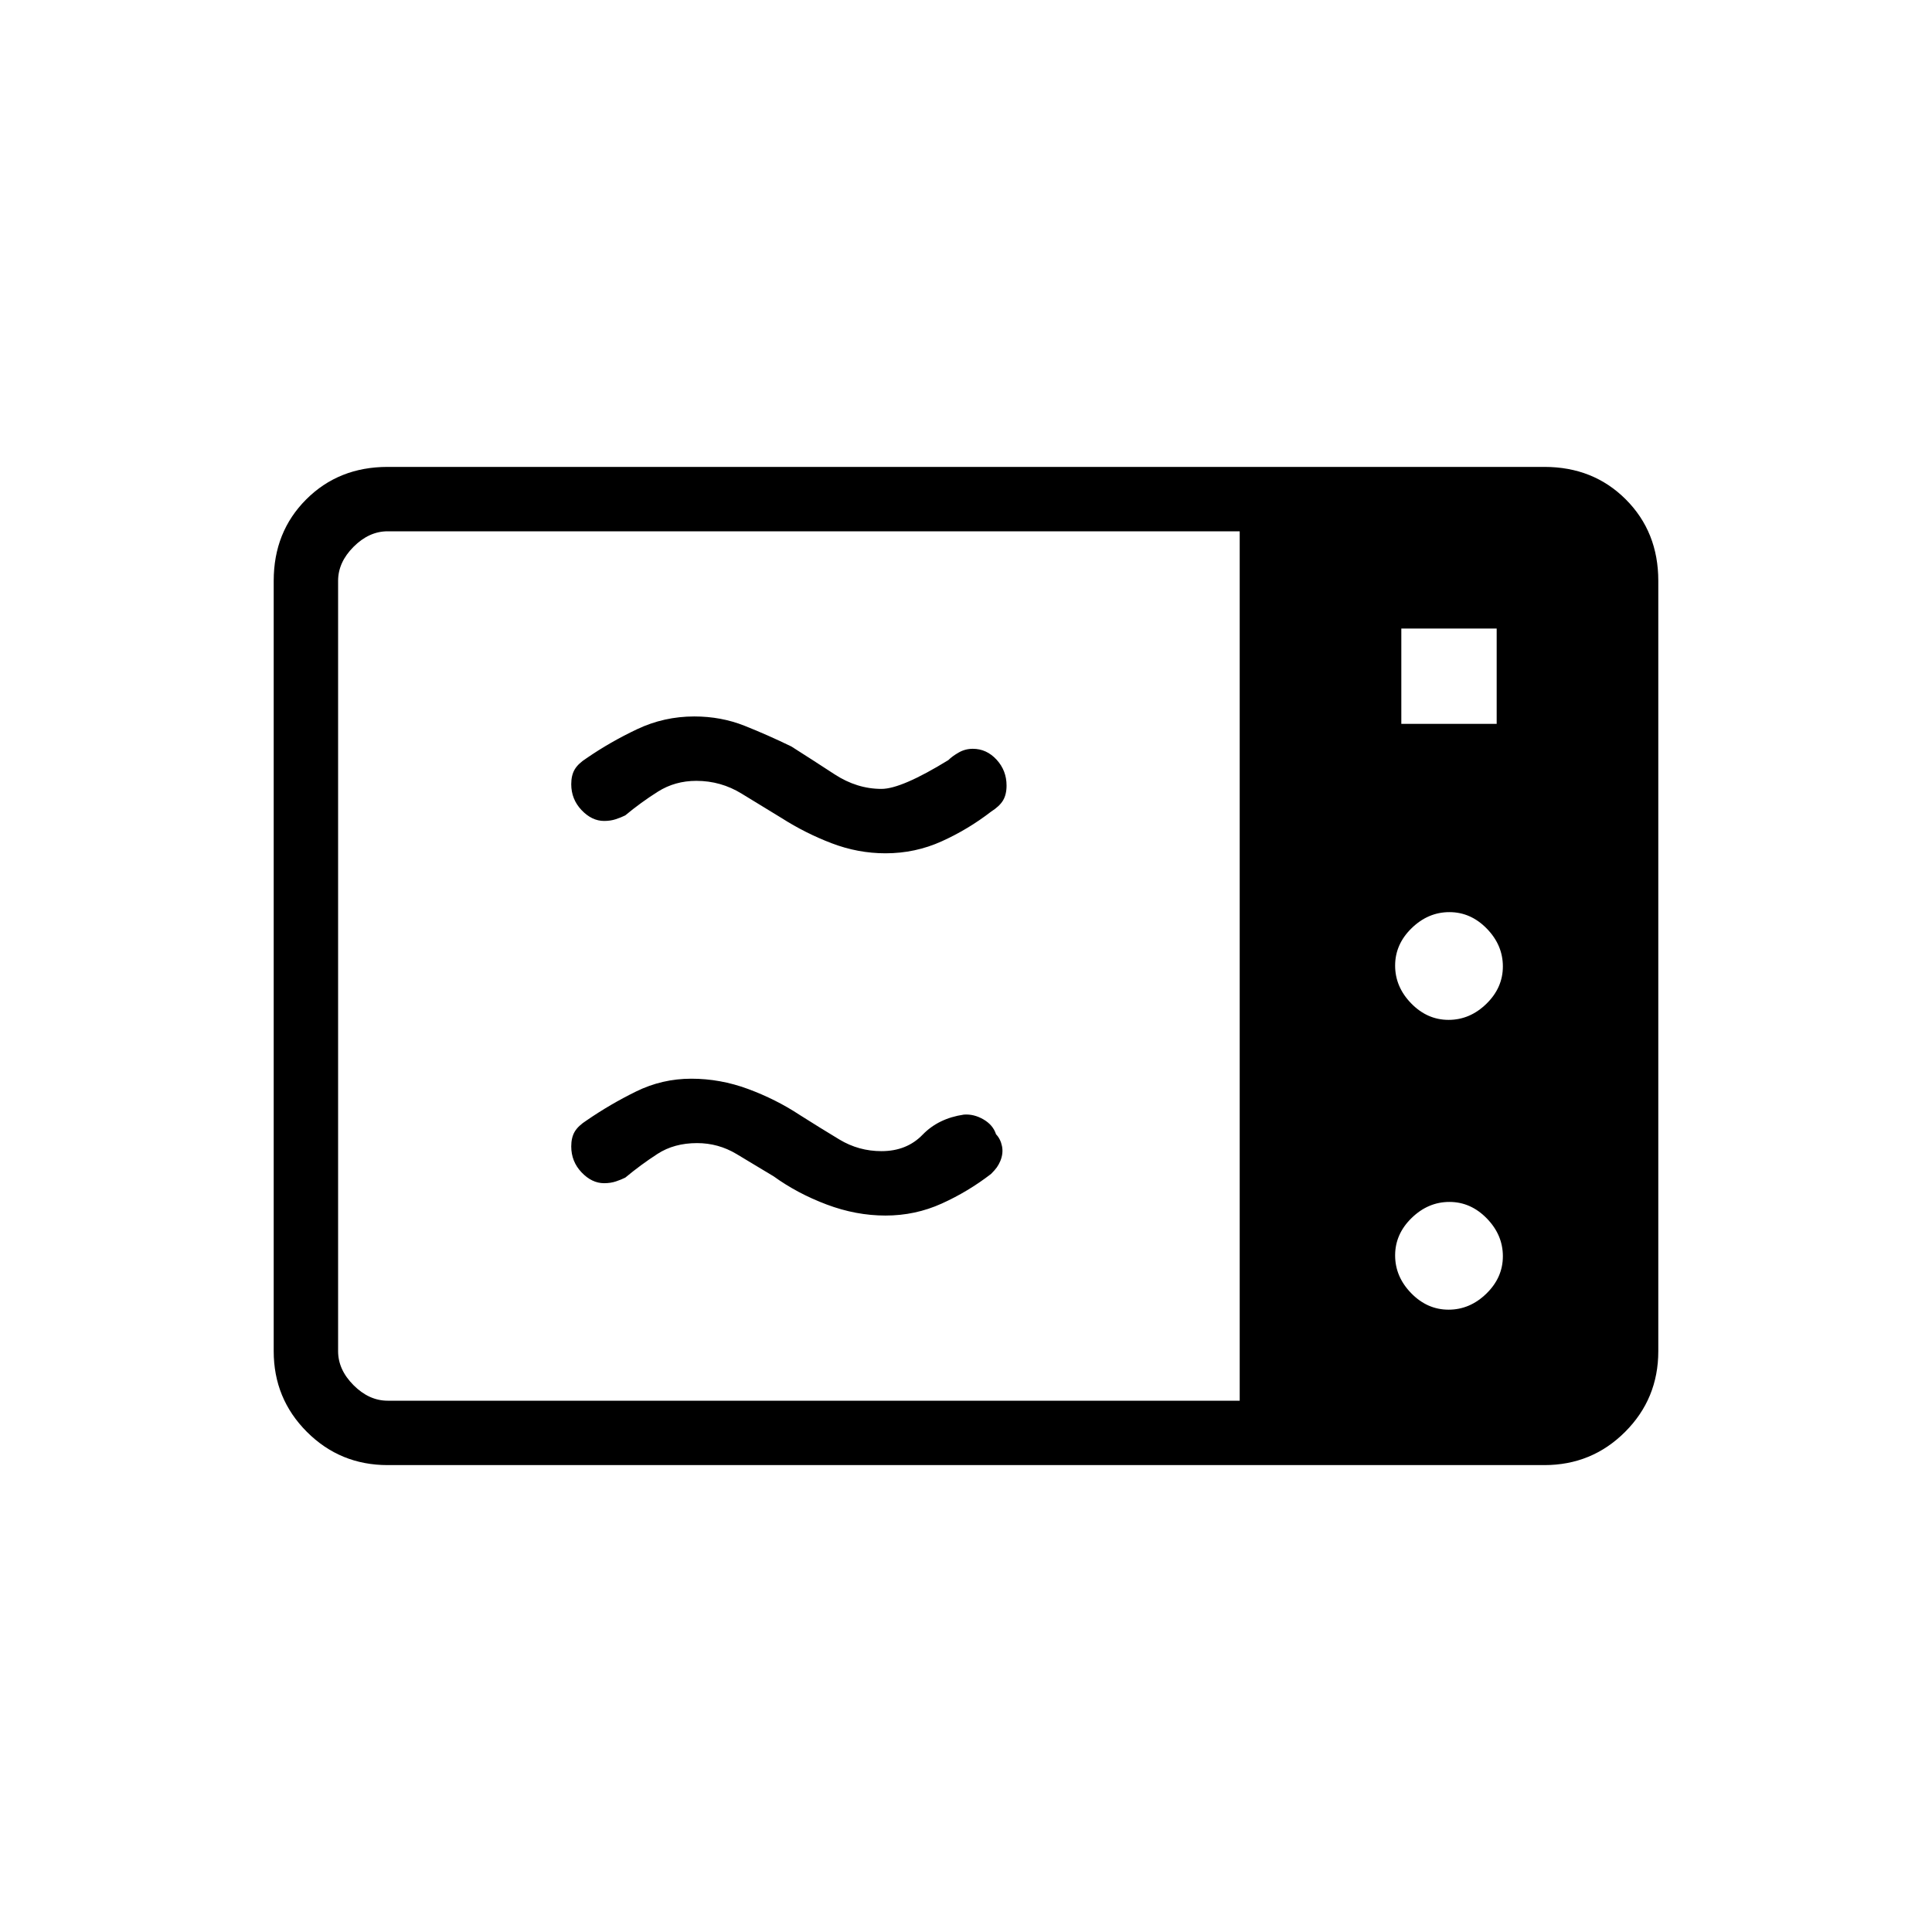<svg xmlns="http://www.w3.org/2000/svg" height="20" viewBox="0 -960 960 960" width="20"><path d="M440-536q-13.692 0-26.769-5-13.077-5-24.77-12.461-9.538-5.77-19.893-12.154Q358.212-572 346-572q-10.593 0-19.066 5.346-8.473 5.346-16.242 11.808-2.066 1.032-4.692 1.9-2.627.869-5.813.869-6.11 0-11.226-5.396-5.115-5.397-5.115-12.873 0-4.423 1.731-7.346 1.73-2.923 5.961-5.616 11.616-8 25.012-14.346Q329.947-604 345-604q13.287 0 24.913 4.615 11.625 4.616 23.318 10.308 10.307 6.538 21.432 13.808Q425.787-568 438-568q9.951 0 33.231-14.308 1.923-1.923 5.143-3.769 3.22-1.846 7.011-1.846 6.838 0 11.804 5.396 4.965 5.397 4.965 12.873 0 4.423-1.731 7.346t-5.961 5.616q-11.416 8.812-24.56 14.752Q454.758-536 440-536Zm0 180q-14.692 0-29.269-5.5-14.577-5.5-26.27-13.961-9.538-5.77-18.549-11.154Q356.901-392 346.344-392q-11.344 0-19.613 5.346-8.27 5.346-16.039 11.808-2.066 1.032-4.692 1.901-2.627.868-5.813.868-6.11 0-11.226-5.396-5.115-5.397-5.115-12.873 0-4.423 1.731-7.346 1.73-2.923 5.961-5.616 11.616-8 24.539-14.346Q329-424 343.5-424q14.423 0 28.231 5.115 13.807 5.116 25.5 12.808 10.307 6.538 19.884 12.308Q426.692-388 438-388q12.538 0 20.423-8.154 7.885-8.154 20.5-10 5-.385 9.759 2.385 4.758 2.769 6.241 7.384 2.223 2.308 2.958 5.885.734 3.577-.804 7.338-.769 1.816-1.731 3.181-.961 1.366-2.884 3.289-11.416 8.812-24.56 14.752Q454.758-356 440-356ZM192.615-232Q169-232 152.5-248.5 136-265 136-288.615v-382.77q0-24.315 16.15-40.465Q168.3-728 192.615-728h574.77q24.315 0 40.465 16.15Q824-695.7 824-671.385v382.77Q824-265 807.5-248.5 791-232 767.385-232h-574.77Zm0-32H616v-432H192.615q-9.23 0-16.923 7.692Q168-680.615 168-671.385v382.77q0 9.23 7.692 16.923Q183.385-264 192.615-264Zm503.693-336.308h47.384v-47.384h-47.384v47.384Zm23.481 147.077q10.596 0 18.788-7.982 8.192-7.981 8.192-18.576 0-10.596-7.982-18.788-7.981-8.192-18.576-8.192-10.596 0-18.788 7.982-8.192 7.981-8.192 18.576 0 10.596 7.982 18.788 7.981 8.192 18.576 8.192Zm0 144q10.596 0 18.788-7.982 8.192-7.981 8.192-18.576 0-10.596-7.982-18.788-7.981-8.192-18.576-8.192-10.596 0-18.788 7.982-8.192 7.981-8.192 18.576 0 10.596 7.982 18.788 7.981 8.192 18.576 8.192Z"/></svg>